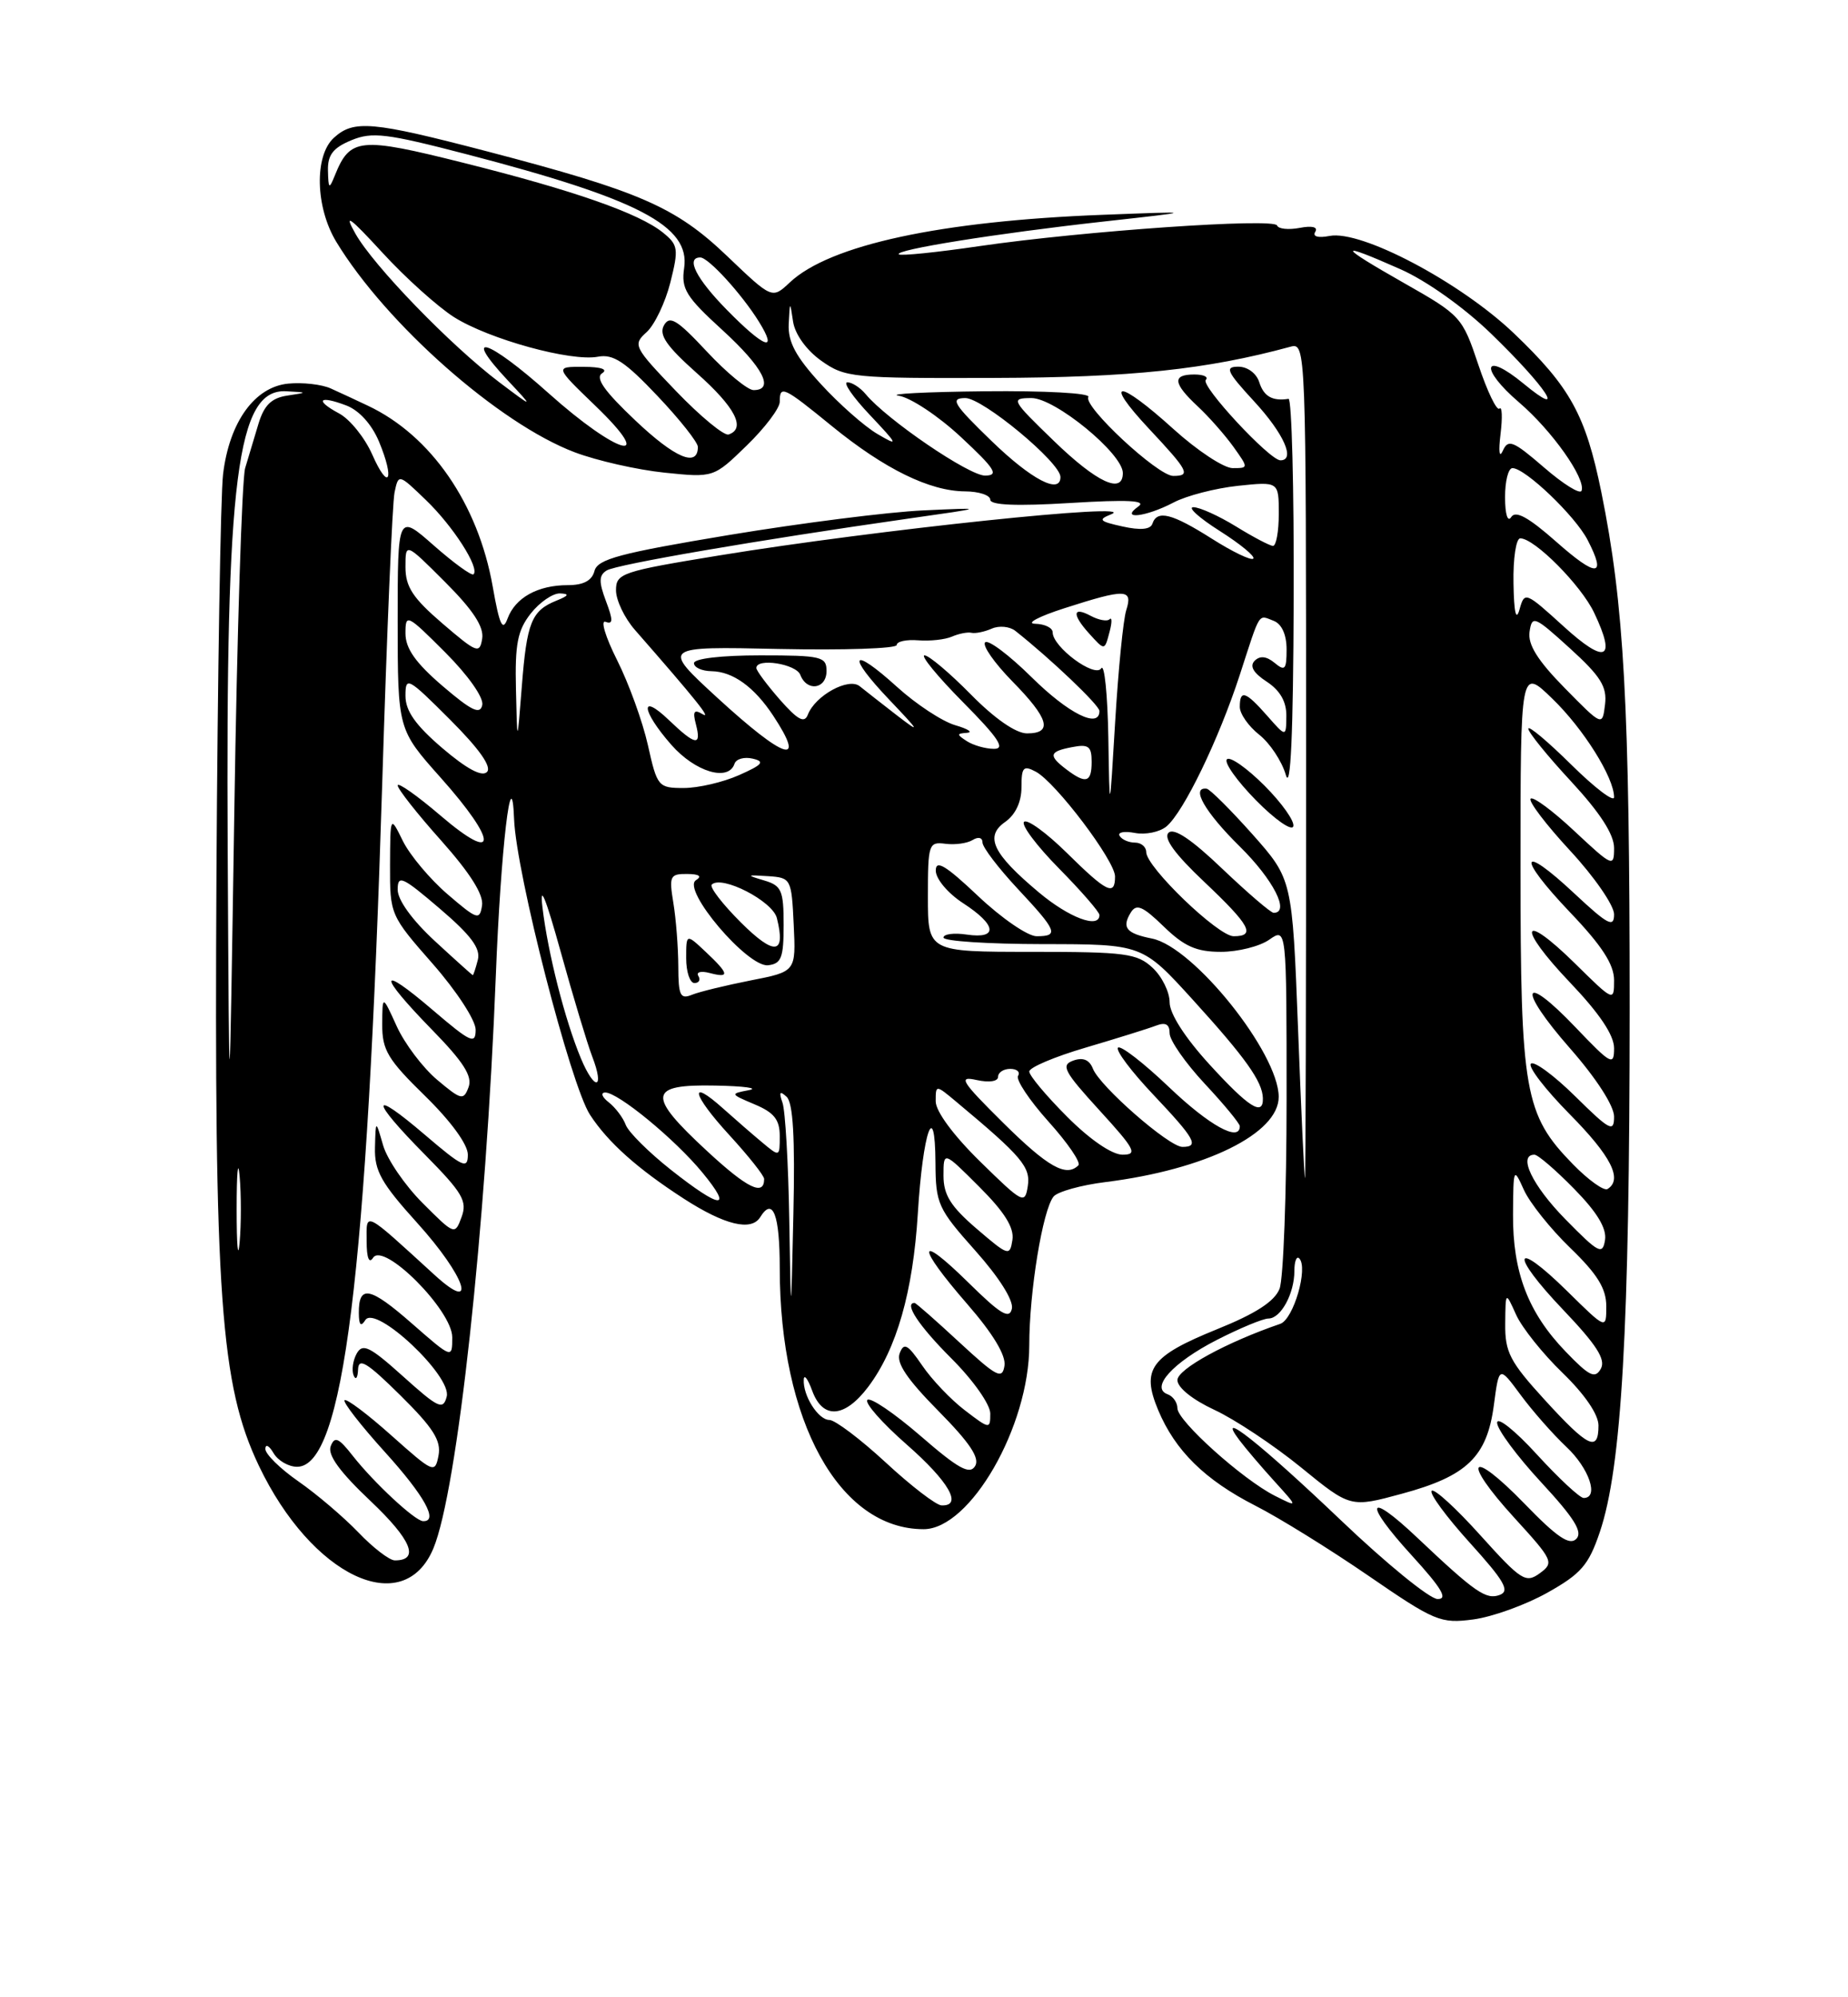 <?xml version="1.0" encoding="UTF-8" standalone="no"?>
<!DOCTYPE svg PUBLIC "-//W3C//DTD SVG 1.1//EN" "http://www.w3.org/Graphics/SVG/1.1/DTD/svg11.dtd" >
<svg xmlns="http://www.w3.org/2000/svg" xmlns:xlink="http://www.w3.org/1999/xlink" version="1.1" viewBox="0 0 237 256">
 <g >
 <path fill="currentColor"
d=" M 198.43 204.15 C 202.77 201.72 203.74 200.60 205.17 196.37 C 207.98 188.07 208.99 170.29 209.00 129.21 C 209.00 90.29 208.29 77.47 205.36 63.05 C 203.34 53.17 201.38 49.62 194.15 42.72 C 187.28 36.17 174.58 29.46 170.52 30.24 C 169.03 30.53 168.30 30.32 168.68 29.71 C 169.06 29.10 168.28 28.90 166.68 29.21 C 165.25 29.48 163.94 29.35 163.78 28.90 C 163.43 27.91 138.95 29.60 125.58 31.55 C 120.13 32.35 115.49 32.82 115.27 32.60 C 114.68 32.02 127.74 29.93 141.50 28.40 C 153.50 27.07 153.50 27.07 141.50 27.53 C 120.63 28.32 106.40 31.39 101.28 36.21 C 99.02 38.33 99.02 38.33 93.26 32.83 C 86.64 26.51 82.08 24.53 62.50 19.41 C 47.71 15.55 45.38 15.34 42.83 17.65 C 40.29 19.95 40.44 26.56 43.13 31.00 C 49.52 41.52 64.01 54.31 73.70 57.97 C 76.56 59.05 81.74 60.22 85.21 60.58 C 91.52 61.23 91.52 61.23 95.76 57.11 C 98.09 54.85 100.00 52.33 100.00 51.50 C 100.00 49.32 100.45 49.53 106.73 54.65 C 113.44 60.11 119.23 62.95 123.75 62.98 C 125.54 62.99 127.00 63.47 127.00 64.05 C 127.00 64.75 130.39 64.89 137.25 64.47 C 144.61 64.02 147.08 64.14 146.00 64.91 C 143.52 66.66 146.94 66.28 150.50 64.41 C 152.15 63.54 155.86 62.58 158.75 62.27 C 164.00 61.72 164.00 61.72 164.00 65.86 C 164.00 68.14 163.66 69.99 163.25 69.97 C 162.84 69.95 160.70 68.83 158.50 67.47 C 156.30 66.12 153.85 65.01 153.05 65.01 C 152.26 65.00 153.77 66.37 156.42 68.05 C 159.07 69.73 161.01 71.33 160.73 71.60 C 160.46 71.88 158.07 70.73 155.42 69.05 C 150.29 65.80 148.39 65.32 147.79 67.13 C 147.54 67.87 146.26 67.99 143.96 67.48 C 140.97 66.82 140.77 66.61 142.50 65.92 C 146.54 64.32 112.32 67.91 92.25 71.19 C 79.71 73.24 79.00 73.48 79.00 75.66 C 79.00 76.93 80.09 79.21 81.42 80.73 C 89.25 89.67 91.35 92.29 90.09 91.53 C 89.01 90.88 88.81 91.18 89.25 92.84 C 89.99 95.69 89.20 95.56 85.80 92.31 C 82.01 88.68 82.23 91.06 86.10 95.47 C 89.16 98.95 93.43 100.22 94.20 97.89 C 94.41 97.27 95.46 96.98 96.54 97.24 C 98.13 97.61 97.81 98.01 94.78 99.35 C 92.74 100.26 89.55 101.00 87.69 101.00 C 84.42 101.00 84.28 100.84 83.09 95.50 C 82.41 92.47 80.63 87.57 79.14 84.61 C 77.65 81.65 76.98 79.44 77.66 79.70 C 78.63 80.07 78.64 79.50 77.71 77.04 C 76.78 74.57 76.80 73.74 77.80 73.12 C 79.06 72.34 97.13 69.24 116.50 66.47 C 126.50 65.05 126.50 65.05 118.40 65.42 C 113.95 65.62 102.75 67.04 93.51 68.57 C 79.49 70.90 76.64 71.66 76.24 73.18 C 75.92 74.42 74.83 75.00 72.82 75.00 C 68.97 75.00 66.08 76.60 65.09 79.29 C 64.46 80.99 64.06 80.13 63.19 75.19 C 61.32 64.58 55.28 55.82 47.18 52.00 C 45.71 51.30 43.57 50.31 42.42 49.79 C 41.28 49.27 38.82 48.99 36.96 49.17 C 32.66 49.59 29.42 54.08 28.61 60.76 C 28.29 63.37 27.91 86.42 27.76 112.00 C 27.46 166.23 28.27 177.53 33.20 187.87 C 39.97 202.05 51.75 207.63 55.58 198.46 C 58.65 191.10 62.32 157.45 63.59 125.00 C 64.22 108.81 65.62 96.88 65.93 105.00 C 66.20 111.92 73.19 139.11 75.67 142.89 C 77.98 146.43 81.76 149.80 87.70 153.64 C 92.94 157.02 96.36 157.85 97.50 156.00 C 99.12 153.37 100.00 155.67 100.00 162.55 C 100.00 182.16 107.63 196.00 118.45 196.00 C 124.43 196.00 132.00 182.83 132.00 172.43 C 132.00 165.56 133.72 155.07 135.12 153.36 C 135.64 152.74 138.63 151.90 141.77 151.51 C 154.61 149.91 164.01 145.28 163.99 140.58 C 163.97 134.96 153.08 121.37 147.75 120.30 C 144.43 119.64 143.83 118.90 145.02 116.96 C 145.74 115.80 146.54 116.13 149.25 118.76 C 151.88 121.31 153.44 122.00 156.58 122.00 C 158.76 122.00 161.56 121.30 162.78 120.44 C 165.00 118.89 165.00 118.89 165.00 140.88 C 165.00 152.97 164.59 163.91 164.10 165.18 C 163.47 166.80 161.05 168.37 156.06 170.38 C 147.55 173.83 146.34 175.49 148.53 180.73 C 150.71 185.94 154.53 189.69 161.00 192.99 C 164.03 194.53 170.55 198.57 175.50 201.97 C 184.00 207.81 184.75 208.12 188.93 207.57 C 191.37 207.25 195.64 205.71 198.43 204.15 Z  M 172.00 194.89 C 161.62 185.00 155.76 180.37 158.95 184.59 C 159.74 185.64 161.77 188.02 163.45 189.87 C 166.50 193.23 166.50 193.23 163.50 191.72 C 159.36 189.63 151.00 182.12 151.00 180.50 C 151.00 179.77 150.44 178.96 149.75 178.71 C 147.47 177.88 150.40 174.64 156.04 171.75 C 159.00 170.24 161.98 169.00 162.67 169.00 C 164.26 169.00 166.00 165.81 166.00 162.90 C 166.00 161.67 166.28 160.95 166.62 161.29 C 167.81 162.48 165.89 169.10 164.19 169.68 C 157.32 172.03 151.00 175.48 151.00 176.89 C 151.00 177.85 152.95 179.41 155.75 180.71 C 158.36 181.92 163.36 185.24 166.85 188.08 C 173.19 193.25 173.19 193.25 179.81 191.45 C 188.13 189.20 190.70 186.73 191.58 180.12 C 192.25 175.05 192.25 175.05 195.00 178.77 C 196.51 180.82 199.15 183.82 200.87 185.44 C 203.81 188.19 205.10 192.00 203.10 192.00 C 202.61 192.00 199.91 189.49 197.10 186.42 C 194.30 183.35 192.00 181.52 192.00 182.36 C 192.00 183.20 194.54 186.63 197.65 189.99 C 201.92 194.60 203.02 196.38 202.15 197.25 C 201.28 198.12 199.66 197.01 195.53 192.75 C 188.48 185.48 187.33 187.01 194.20 194.53 C 199.19 199.99 199.33 200.29 197.47 201.65 C 195.67 202.96 195.09 202.59 189.86 196.79 C 186.75 193.33 183.94 190.76 183.61 191.08 C 183.27 191.40 185.47 194.39 188.49 197.73 C 192.92 202.62 193.67 203.91 192.35 204.42 C 190.59 205.09 189.20 204.12 181.77 197.10 C 175.27 190.94 174.78 192.50 181.06 199.37 C 184.92 203.60 185.74 204.99 184.35 204.95 C 183.33 204.92 177.78 200.40 172.00 194.89 Z  M 45.95 196.40 C 44.05 194.43 40.59 191.48 38.25 189.86 C 35.91 188.23 34.01 186.36 34.03 185.70 C 34.05 185.04 34.52 185.29 35.08 186.25 C 35.64 187.21 37.00 188.00 38.10 188.00 C 44.03 188.00 47.06 163.68 49.02 100.35 C 49.61 81.18 50.32 64.42 50.60 63.11 C 51.11 60.71 51.11 60.71 54.64 64.11 C 58.12 67.46 61.54 72.79 60.73 73.61 C 60.50 73.84 58.21 72.18 55.65 69.93 C 51.00 65.83 51.00 65.83 51.00 79.67 C 51.01 93.50 51.01 93.50 56.50 99.66 C 63.89 107.94 63.89 110.86 56.50 104.54 C 53.48 101.96 51.00 100.22 51.00 100.67 C 51.01 101.13 53.51 104.31 56.58 107.74 C 60.29 111.91 62.04 114.67 61.82 116.06 C 61.52 117.99 61.21 117.89 57.40 114.62 C 55.14 112.68 52.57 109.61 51.67 107.80 C 50.05 104.50 50.05 104.50 50.02 110.89 C 50.00 117.22 50.05 117.34 55.50 123.54 C 58.56 127.03 61.00 130.77 61.00 131.98 C 61.00 133.91 60.37 133.62 55.50 129.46 C 48.47 123.45 48.41 124.82 55.39 131.97 C 59.45 136.12 60.62 137.96 60.09 139.35 C 59.45 141.07 59.15 141.00 56.06 138.40 C 54.22 136.85 51.89 133.76 50.88 131.54 C 49.04 127.50 49.04 127.50 49.02 131.29 C 49.00 134.59 49.73 135.80 54.50 140.46 C 57.82 143.70 60.00 146.69 60.00 147.99 C 60.00 149.90 59.36 149.61 54.50 145.46 C 47.40 139.39 47.42 140.85 54.54 148.04 C 59.31 152.87 59.95 153.95 59.20 155.98 C 58.34 158.32 58.31 158.31 54.20 154.20 C 51.93 151.93 49.65 148.60 49.13 146.79 C 48.18 143.50 48.18 143.50 48.09 147.08 C 48.01 150.08 48.90 151.65 53.50 156.74 C 59.70 163.59 61.37 168.56 55.75 163.43 C 46.56 155.04 47.00 155.26 47.02 159.08 C 47.02 161.22 47.33 162.02 47.84 161.22 C 49.18 159.11 58.00 167.95 58.00 171.40 C 58.00 174.16 58.00 174.16 52.82 169.63 C 47.43 164.91 45.99 164.63 46.02 168.31 C 46.03 169.84 46.28 170.11 46.85 169.20 C 48.15 167.16 57.97 176.38 57.29 179.00 C 56.83 180.77 56.24 180.50 51.71 176.43 C 47.43 172.58 46.51 172.13 45.75 173.48 C 45.26 174.36 45.08 175.62 45.35 176.29 C 45.62 176.95 45.88 176.62 45.92 175.53 C 45.98 173.96 47.07 174.62 51.35 178.85 C 55.56 183.01 56.60 184.65 56.24 186.55 C 55.79 188.89 55.61 188.81 50.21 184.00 C 47.14 181.26 44.44 179.23 44.19 179.47 C 43.95 179.71 46.28 182.71 49.38 186.13 C 54.46 191.74 56.28 195.05 54.25 194.97 C 53.21 194.93 47.96 190.05 45.26 186.62 C 43.42 184.27 42.92 184.05 42.41 185.37 C 41.99 186.48 43.58 188.67 47.52 192.39 C 52.78 197.37 53.86 200.00 50.64 200.00 C 49.95 200.00 47.84 198.38 45.95 196.40 Z  M 113.59 187.45 C 110.34 184.45 107.09 182.00 106.37 182.00 C 104.94 182.00 102.96 178.88 103.08 176.82 C 103.12 176.09 103.61 176.74 104.16 178.25 C 105.52 181.96 108.32 181.76 111.35 177.75 C 114.99 172.91 117.09 165.58 117.71 155.50 C 118.35 145.05 119.92 140.57 119.97 149.05 C 120.00 154.29 120.28 154.92 125.07 160.29 C 128.14 163.73 130.00 166.68 129.77 167.74 C 129.46 169.14 128.32 168.46 124.19 164.39 C 117.55 157.86 117.47 159.59 124.07 167.17 C 127.35 170.94 129.03 173.73 128.82 175.05 C 128.54 176.85 127.83 176.48 123.04 172.05 C 120.04 169.27 117.46 167.00 117.29 167.00 C 115.89 167.00 117.84 169.94 122.00 174.10 C 124.80 176.89 127.00 180.01 127.00 181.18 C 127.00 183.20 126.91 183.19 123.75 180.77 C 121.96 179.41 119.49 176.82 118.27 175.02 C 116.40 172.29 115.92 172.03 115.38 173.46 C 114.91 174.68 116.33 176.78 120.33 180.83 C 124.40 184.95 125.69 186.89 125.05 187.92 C 124.35 189.05 122.89 188.24 118.05 184.04 C 114.68 181.13 111.62 179.05 111.24 179.43 C 110.86 179.81 113.12 182.38 116.27 185.14 C 121.70 189.90 123.51 193.05 120.75 192.95 C 120.06 192.93 116.84 190.46 113.59 187.45 Z  M 198.10 179.42 C 193.64 174.54 193.00 173.31 193.04 169.67 C 193.08 165.50 193.08 165.50 194.43 168.50 C 195.17 170.15 197.85 173.51 200.39 175.96 C 203.23 178.71 205.00 181.29 205.00 182.71 C 205.00 186.16 203.69 185.54 198.10 179.42 Z  M 200.80 173.25 C 195.98 168.26 193.99 163.07 194.04 155.63 C 194.08 149.66 194.11 149.58 195.43 152.50 C 196.17 154.15 198.85 157.51 201.39 159.96 C 204.86 163.31 206.00 165.16 206.00 167.42 C 206.00 170.42 206.00 170.42 201.02 165.52 C 194.02 158.63 193.55 160.63 200.47 167.88 C 204.77 172.39 205.96 174.25 205.30 175.44 C 204.56 176.75 203.83 176.40 200.80 173.25 Z  M 101.22 156.33 C 101.10 149.09 100.71 142.34 100.35 141.33 C 99.87 139.96 100.00 139.77 100.88 140.58 C 101.71 141.34 101.97 145.83 101.75 155.58 C 101.44 169.50 101.44 169.50 101.22 156.33 Z  M 30.35 155.00 C 30.35 150.32 30.52 148.41 30.73 150.75 C 30.94 153.09 30.94 156.91 30.73 159.25 C 30.52 161.59 30.35 159.68 30.35 155.00 Z  M 125.25 157.49 C 121.92 154.63 121.00 153.16 121.00 150.69 C 121.00 147.53 121.00 147.53 125.59 152.12 C 128.83 155.35 130.08 157.36 129.84 158.92 C 129.51 161.05 129.32 160.98 125.25 157.49 Z  M 200.75 156.27 C 196.51 151.95 194.62 148.00 196.79 148.00 C 197.23 148.00 199.52 149.97 201.88 152.38 C 204.82 155.37 206.07 157.44 205.84 158.93 C 205.53 160.89 205.03 160.63 200.75 156.27 Z  M 86.03 149.93 C 83.20 147.69 80.60 145.11 80.25 144.18 C 79.91 143.26 78.92 141.95 78.06 141.28 C 77.20 140.61 77.00 140.05 77.61 140.03 C 79.23 139.99 86.55 146.00 90.08 150.29 C 94.09 155.15 92.45 155.00 86.03 149.93 Z  M 125.72 148.90 C 122.28 145.53 120.00 142.45 120.00 141.16 C 120.00 139.01 120.00 139.01 122.69 141.26 C 131.06 148.24 132.19 149.59 131.81 152.03 C 131.45 154.39 131.17 154.24 125.72 148.90 Z  M 90.72 147.57 C 82.92 140.37 83.09 138.96 91.75 139.14 C 95.46 139.21 97.39 139.48 96.03 139.73 C 93.61 140.19 93.63 140.22 96.78 141.55 C 99.28 142.60 100.00 143.51 100.00 145.61 C 100.00 148.30 99.99 148.30 97.75 146.43 C 96.51 145.40 94.27 143.45 92.76 142.10 C 88.24 138.05 88.74 140.26 93.53 145.48 C 95.99 148.16 98.00 150.69 98.00 151.11 C 98.00 153.36 95.85 152.32 90.72 147.57 Z  M 201.71 149.21 C 195.51 142.86 195.00 139.98 195.00 111.17 C 195.00 85.59 195.00 85.59 199.08 89.55 C 203.08 93.41 207.00 99.67 207.00 102.18 C 207.00 102.87 204.53 100.99 201.50 98.00 C 198.47 95.01 196.00 92.94 196.00 93.40 C 196.00 93.86 198.47 96.91 201.50 100.17 C 205.21 104.18 207.00 106.95 207.00 108.69 C 207.00 111.18 206.82 111.11 201.93 106.54 C 199.15 103.93 196.61 102.05 196.30 102.37 C 195.98 102.68 198.26 105.68 201.36 109.03 C 204.46 112.37 207.00 116.05 207.00 117.19 C 207.00 118.95 206.21 118.54 201.93 114.54 C 194.89 107.95 194.46 109.70 201.34 116.92 C 205.45 121.22 207.00 123.62 207.00 125.64 C 207.00 128.40 206.96 128.39 202.02 123.52 C 195.04 116.65 194.46 118.70 201.34 125.92 C 205.13 129.89 207.00 132.68 207.00 134.35 C 207.00 136.66 206.62 136.45 202.07 131.69 C 195.13 124.41 194.54 126.62 201.36 134.38 C 204.73 138.22 207.00 141.74 207.00 143.12 C 207.00 145.18 206.47 144.91 202.02 140.52 C 199.29 137.83 196.72 135.94 196.33 136.34 C 195.94 136.73 198.18 139.64 201.31 142.81 C 206.63 148.19 208.14 151.17 206.16 152.40 C 205.70 152.68 203.70 151.25 201.71 149.21 Z  M 166.47 131.85 C 165.73 112.69 165.73 112.69 160.62 106.93 C 157.80 103.77 155.16 101.14 154.75 101.09 C 152.66 100.84 154.53 104.10 159.00 108.50 C 163.31 112.75 165.48 117.00 163.34 117.00 C 162.98 117.00 160.02 114.46 156.77 111.37 C 152.81 107.58 150.54 106.06 149.86 106.74 C 149.18 107.42 150.68 109.48 154.43 113.02 C 160.34 118.61 161.09 120.00 158.21 120.00 C 156.22 120.00 147.00 111.13 147.00 109.22 C 147.00 108.55 146.35 108.00 145.56 108.00 C 144.77 108.00 143.88 107.62 143.59 107.14 C 143.30 106.67 144.17 106.50 145.54 106.76 C 146.90 107.02 148.72 106.65 149.59 105.93 C 151.79 104.10 156.30 94.79 159.00 86.50 C 161.69 78.21 161.32 78.80 163.36 79.58 C 164.38 79.98 165.00 81.35 165.00 83.23 C 165.00 85.83 164.79 86.07 163.46 84.96 C 162.42 84.10 161.58 84.02 160.91 84.69 C 160.23 85.37 160.73 86.25 162.45 87.37 C 164.17 88.50 164.99 89.93 164.97 91.77 C 164.94 94.50 164.94 94.50 162.52 91.75 C 159.74 88.59 159.00 88.35 159.00 90.61 C 159.00 91.49 160.12 93.09 161.49 94.17 C 162.86 95.25 164.39 97.56 164.90 99.31 C 165.52 101.48 165.85 94.24 165.91 76.75 C 165.96 62.59 165.66 51.05 165.25 51.12 C 163.19 51.44 162.08 50.82 161.50 49.00 C 161.14 47.85 159.99 47.00 158.81 47.00 C 157.03 47.00 157.32 47.63 160.87 51.48 C 164.65 55.58 166.17 59.00 164.21 59.00 C 162.83 59.00 153.92 49.41 154.64 48.69 C 155.02 48.31 154.36 48.00 153.17 48.00 C 150.31 48.00 150.43 49.12 153.60 52.08 C 155.03 53.41 157.08 55.74 158.17 57.25 C 160.13 60.00 160.13 60.00 158.08 60.00 C 156.95 60.00 153.54 57.75 150.50 55.00 C 143.39 48.56 141.35 48.53 147.36 54.96 C 152.44 60.38 152.75 61.00 150.46 61.00 C 148.48 61.00 138.85 52.04 139.58 50.88 C 139.88 50.39 134.03 50.07 126.31 50.15 C 118.71 50.23 113.74 50.49 115.25 50.72 C 116.77 50.95 120.37 53.34 123.25 56.03 C 127.63 60.11 128.14 60.93 126.35 60.96 C 124.31 61.00 113.73 53.79 111.02 50.52 C 110.32 49.68 109.27 49.00 108.67 49.00 C 108.08 49.00 109.37 50.88 111.55 53.18 C 115.23 57.08 115.29 57.25 112.50 55.61 C 110.85 54.64 107.59 51.76 105.25 49.20 C 102.04 45.70 101.04 43.81 101.15 41.53 C 101.30 38.54 101.31 38.54 101.71 41.23 C 101.96 42.85 103.42 44.88 105.31 46.23 C 108.37 48.40 109.30 48.50 127.50 48.44 C 145.01 48.39 154.73 47.37 165.50 44.44 C 167.48 43.91 167.50 44.39 167.50 97.45 C 167.51 126.90 167.44 151.00 167.36 151.00 C 167.27 151.00 166.87 142.38 166.47 131.85 Z  M 162.16 100.69 C 159.91 98.44 157.74 96.92 157.35 97.32 C 156.95 97.72 158.62 100.07 161.05 102.55 C 163.49 105.03 165.65 106.55 165.86 105.92 C 166.07 105.29 164.40 102.93 162.16 100.69 Z  M 128.65 143.91 C 123.25 138.56 122.84 137.89 125.25 138.43 C 126.85 138.78 128.00 138.61 128.00 138.02 C 128.00 137.46 128.70 137.00 129.56 137.00 C 130.42 137.00 130.87 137.40 130.56 137.90 C 130.26 138.39 132.02 141.03 134.47 143.76 C 136.93 146.49 138.65 149.01 138.30 149.36 C 136.74 150.92 134.39 149.59 128.65 143.91 Z  M 136.86 143.14 C 134.19 140.47 132.00 137.86 132.00 137.34 C 132.00 136.82 135.26 135.44 139.25 134.27 C 143.24 133.09 147.29 131.83 148.25 131.46 C 149.48 130.99 150.00 131.27 150.00 132.44 C 150.00 133.34 152.03 136.25 154.50 138.90 C 156.97 141.54 159.00 144.00 159.00 144.35 C 159.00 146.43 155.09 144.27 149.92 139.34 C 146.66 136.23 143.71 133.95 143.38 134.28 C 143.05 134.62 145.08 137.32 147.89 140.29 C 153.28 145.99 153.84 147.00 151.64 147.00 C 149.92 147.00 141.03 139.23 140.16 136.97 C 139.71 135.83 138.89 135.49 137.64 135.94 C 136.02 136.52 136.45 137.33 140.99 142.30 C 145.58 147.32 145.93 148.00 143.96 148.00 C 142.61 148.00 139.78 146.07 136.86 143.14 Z  M 29.20 108.82 C 28.94 61.19 30.39 49.81 36.70 50.15 C 39.50 50.30 39.50 50.30 36.81 50.71 C 34.81 51.02 33.87 51.94 33.15 54.31 C 32.62 56.06 31.85 58.62 31.44 60.00 C 31.03 61.38 30.40 81.17 30.05 104.00 C 29.40 145.50 29.40 145.50 29.20 108.82 Z  M 155.10 136.42 C 151.96 132.98 150.00 129.93 150.00 128.46 C 150.00 127.15 149.02 125.16 147.81 124.04 C 145.84 122.20 144.33 122.00 132.31 122.00 C 119.00 122.00 119.00 122.00 119.00 114.93 C 119.00 108.18 119.10 107.87 121.25 108.15 C 122.49 108.31 124.06 108.09 124.75 107.66 C 125.46 107.22 126.00 107.35 126.00 107.98 C 126.00 108.59 128.03 111.25 130.50 113.90 C 135.58 119.33 135.85 120.00 132.94 120.00 C 131.81 120.00 128.43 117.68 125.44 114.85 C 121.26 110.90 120.00 110.15 120.01 111.60 C 120.02 112.66 121.57 114.50 123.51 115.76 C 127.83 118.56 128.05 120.38 124.00 119.79 C 122.35 119.54 121.00 119.72 121.00 120.17 C 121.00 120.63 126.74 121.00 133.75 121.01 C 146.50 121.02 146.50 121.02 153.00 128.17 C 159.74 135.58 161.90 138.62 161.96 140.75 C 162.03 143.14 160.17 141.97 155.10 136.42 Z  M 74.50 135.66 C 72.45 130.75 70.27 122.18 69.57 116.31 C 69.19 113.11 69.97 115.02 71.91 122.00 C 73.51 127.78 75.33 133.80 75.94 135.39 C 77.59 139.67 76.28 139.91 74.50 135.66 Z  M 86.99 123.86 C 86.98 121.46 86.70 117.81 86.36 115.75 C 85.79 112.29 85.92 112.00 88.12 112.02 C 89.67 112.03 90.07 112.31 89.25 112.82 C 87.39 114.01 95.87 124.00 98.50 123.72 C 100.20 123.53 100.50 122.76 100.50 118.55 C 100.50 114.12 100.23 113.51 98.00 112.85 C 95.67 112.16 95.71 112.12 98.50 112.30 C 101.44 112.50 101.51 112.61 101.79 118.51 C 102.08 124.53 102.08 124.53 96.29 125.66 C 93.11 126.29 89.71 127.11 88.75 127.50 C 87.24 128.12 87.00 127.61 86.99 123.86 Z  M 89.56 125.09 C 89.25 124.59 89.90 124.42 91.00 124.71 C 93.63 125.40 93.52 124.84 90.50 122.00 C 88.00 119.65 88.00 119.65 88.00 122.83 C 88.00 124.57 88.48 126.00 89.06 126.00 C 89.64 126.00 89.87 125.59 89.56 125.09 Z  M 55.75 120.60 C 52.87 117.94 51.00 115.36 51.00 114.03 C 51.00 112.08 51.59 112.35 56.40 116.46 C 60.42 119.89 61.66 121.57 61.28 123.03 C 61.00 124.12 60.71 125.00 60.63 124.99 C 60.56 124.98 58.36 123.01 55.75 120.60 Z  M 95.01 118.23 C 92.65 115.87 90.97 113.70 91.28 113.38 C 92.54 112.13 99.08 115.48 99.63 117.67 C 100.81 122.36 99.34 122.54 95.01 118.23 Z  M 133.23 114.38 C 127.30 109.41 126.25 107.21 128.91 105.35 C 130.23 104.42 131.00 102.79 131.00 100.91 C 131.00 98.33 131.24 98.06 132.84 98.91 C 135.40 100.28 143.00 110.33 143.00 112.34 C 143.00 114.89 141.96 114.39 136.81 109.31 C 134.19 106.73 131.72 104.94 131.33 105.34 C 130.94 105.73 132.95 108.41 135.81 111.31 C 138.66 114.20 141.00 116.89 141.00 117.28 C 141.00 119.09 137.12 117.64 133.23 114.38 Z  M 142.14 94.50 C 142.04 89.00 141.64 85.02 141.23 85.66 C 140.42 86.94 135.00 82.93 135.00 81.05 C 135.00 80.47 133.99 79.98 132.75 79.95 C 131.51 79.92 133.20 79.02 136.50 77.96 C 144.37 75.43 145.31 75.46 144.44 78.20 C 144.05 79.41 143.42 85.82 143.02 92.45 C 142.30 104.50 142.30 104.50 142.14 94.50 Z  M 142.32 80.90 C 142.62 79.75 142.61 79.06 142.30 79.37 C 141.99 79.68 140.90 79.48 139.87 78.93 C 137.56 77.69 137.46 78.74 139.65 81.17 C 141.71 83.44 141.65 83.44 142.32 80.90 Z  M 56.73 95.89 C 53.29 92.95 52.00 91.12 52.00 89.18 C 52.00 86.66 52.29 86.81 57.72 92.24 C 61.48 96.00 63.10 98.30 62.45 98.95 C 61.80 99.60 59.85 98.55 56.73 95.89 Z  M 136.75 98.61 C 134.41 96.83 134.54 96.32 137.50 95.76 C 139.60 95.35 140.00 95.66 140.00 97.64 C 140.00 100.31 139.27 100.52 136.75 98.61 Z  M 91.99 89.43 C 84.83 82.85 84.83 82.85 99.92 83.18 C 108.21 83.35 115.00 83.13 115.00 82.67 C 115.00 82.22 116.24 81.95 117.75 82.07 C 119.26 82.19 121.22 81.98 122.10 81.59 C 122.98 81.21 124.11 80.99 124.60 81.11 C 125.10 81.22 126.26 80.98 127.20 80.57 C 128.13 80.16 129.48 80.29 130.20 80.85 C 134.69 84.39 141.00 90.39 141.00 91.13 C 141.00 93.45 137.04 91.48 132.31 86.81 C 129.41 83.95 126.73 81.94 126.34 82.33 C 125.95 82.72 127.51 84.96 129.81 87.31 C 134.53 92.11 135.06 94.00 131.71 94.00 C 130.29 94.00 127.56 92.11 124.50 89.00 C 121.79 86.25 119.12 84.00 118.57 84.00 C 118.02 84.00 120.23 86.70 123.50 90.00 C 128.06 94.60 128.98 96.00 127.47 95.98 C 126.39 95.98 124.83 95.53 124.00 95.00 C 122.67 94.14 122.67 94.02 124.00 93.93 C 124.83 93.87 124.15 93.43 122.50 92.95 C 120.85 92.47 117.50 90.27 115.06 88.06 C 109.16 82.71 108.47 83.83 114.06 89.70 C 118.00 93.84 118.11 94.06 115.00 91.67 C 113.08 90.18 110.94 88.51 110.26 87.96 C 108.84 86.79 104.54 89.15 103.60 91.61 C 103.16 92.74 102.31 92.28 100.01 89.67 C 98.36 87.78 97.00 85.96 97.00 85.62 C 97.00 84.29 102.10 85.09 102.64 86.50 C 103.48 88.70 106.00 88.33 106.00 86.00 C 106.00 84.16 105.33 84.00 97.50 84.00 C 92.50 84.00 89.00 84.41 89.00 85.00 C 89.00 85.55 90.01 86.01 91.25 86.03 C 93.99 86.07 96.73 88.05 99.16 91.73 C 103.48 98.28 100.65 97.37 91.99 89.43 Z  M 66.17 88.38 C 66.03 82.54 66.37 80.80 68.07 78.63 C 69.21 77.19 70.90 76.03 71.82 76.06 C 73.07 76.11 72.95 76.35 71.35 76.99 C 68.16 78.28 67.56 79.77 66.92 88.00 C 66.33 95.50 66.33 95.50 66.17 88.38 Z  M 200.66 88.18 C 197.19 84.65 195.92 82.61 196.16 80.98 C 196.48 78.83 196.77 78.95 201.34 83.10 C 205.29 86.69 206.12 88.02 205.84 90.30 C 205.50 93.10 205.50 93.10 200.66 88.18 Z  M 56.75 87.92 C 53.29 84.95 52.00 83.12 52.00 81.18 C 52.00 78.62 52.19 78.71 57.10 83.62 C 60.04 86.56 62.05 89.42 61.85 90.36 C 61.58 91.64 60.48 91.11 56.75 87.92 Z  M 200.52 80.28 C 195.62 75.83 195.52 75.79 194.87 78.13 C 194.43 79.68 194.16 78.51 194.10 74.75 C 194.04 71.59 194.43 69.00 194.97 69.00 C 196.80 69.00 202.78 75.02 204.45 78.55 C 207.32 84.59 205.93 85.21 200.52 80.28 Z  M 56.75 79.92 C 52.94 76.65 52.00 75.22 52.00 72.68 C 52.00 69.52 52.00 69.52 57.09 74.61 C 60.66 78.18 62.08 80.34 61.84 81.85 C 61.52 83.84 61.16 83.70 56.75 79.92 Z  M 199.55 69.41 C 196.02 66.30 194.37 65.39 193.81 66.27 C 193.36 66.99 193.02 65.94 193.02 63.75 C 193.01 61.69 193.43 60.00 193.97 60.00 C 195.60 60.00 202.02 66.13 203.61 69.22 C 206.08 73.99 204.80 74.06 199.55 69.41 Z  M 198.01 59.91 C 194.07 56.51 193.42 56.24 192.74 57.76 C 192.28 58.79 192.16 57.90 192.44 55.63 C 192.70 53.50 192.64 52.03 192.30 52.37 C 191.96 52.71 190.74 50.18 189.59 46.74 C 187.54 40.62 187.35 40.41 180.01 36.25 C 171.50 31.42 171.37 30.86 179.61 34.51 C 182.93 35.98 187.75 39.40 191.22 42.76 C 198.38 49.69 201.10 53.88 195.39 49.17 C 190.21 44.90 189.67 47.17 194.82 51.58 C 199.04 55.19 203.40 61.36 202.83 62.90 C 202.65 63.40 200.48 62.05 198.01 59.91 Z  M 47.73 58.24 C 46.78 56.10 44.88 53.74 43.50 53.00 C 40.31 51.29 40.89 50.63 44.41 51.97 C 46.05 52.59 47.68 54.39 48.60 56.59 C 50.67 61.55 49.86 63.08 47.73 58.24 Z  M 127.16 56.52 C 122.25 51.77 121.81 51.04 123.79 51.02 C 126.01 51.00 136.00 59.28 136.00 61.14 C 136.00 63.42 132.28 61.48 127.16 56.52 Z  M 135.16 56.52 C 129.68 51.22 129.59 51.04 132.27 51.02 C 135.28 51.00 144.00 58.14 144.00 60.63 C 144.00 63.40 140.68 61.86 135.16 56.52 Z  M 81.49 53.90 C 77.50 50.13 76.30 48.43 77.22 47.84 C 78.01 47.34 77.10 47.02 74.82 47.02 C 71.15 47.00 71.15 47.00 76.32 51.98 C 84.39 59.74 79.25 58.36 70.32 50.37 C 62.59 43.46 59.13 42.35 65.07 48.70 C 68.50 52.36 68.50 52.36 64.00 48.97 C 57.78 44.26 47.89 34.06 45.57 29.93 C 44.05 27.24 44.80 27.77 49.03 32.37 C 51.99 35.60 56.14 39.32 58.23 40.65 C 62.74 43.49 73.25 46.38 76.69 45.72 C 78.64 45.35 80.17 46.36 84.31 50.74 C 87.17 53.75 89.50 56.70 89.50 57.28 C 89.50 59.95 86.58 58.72 81.49 53.90 Z  M 86.72 50.15 C 81.26 44.46 81.13 44.19 82.93 42.57 C 83.95 41.64 85.32 38.78 85.97 36.21 C 87.05 31.90 86.98 31.40 85.03 29.82 C 81.97 27.34 73.60 24.41 59.44 20.87 C 46.12 17.53 44.90 17.65 42.95 22.47 C 42.21 24.30 42.12 24.25 42.06 21.87 C 42.01 19.86 42.71 18.95 45.05 17.98 C 47.72 16.87 49.56 17.10 59.80 19.76 C 81.91 25.51 88.53 28.97 87.74 34.35 C 87.34 37.02 87.97 38.04 92.64 42.30 C 97.87 47.08 99.38 50.00 96.64 50.00 C 95.89 50.00 93.19 47.78 90.65 45.06 C 86.83 40.97 85.88 40.39 85.15 41.70 C 84.47 42.92 85.47 44.36 89.38 47.84 C 94.29 52.20 95.70 54.93 93.44 55.69 C 92.86 55.88 89.84 53.39 86.72 50.15 Z  M 93.21 39.71 C 89.28 35.71 87.91 33.00 89.81 33.00 C 90.85 33.00 95.13 37.69 97.34 41.25 C 99.84 45.29 98.01 44.60 93.21 39.71 Z "/>
</g>
</svg>